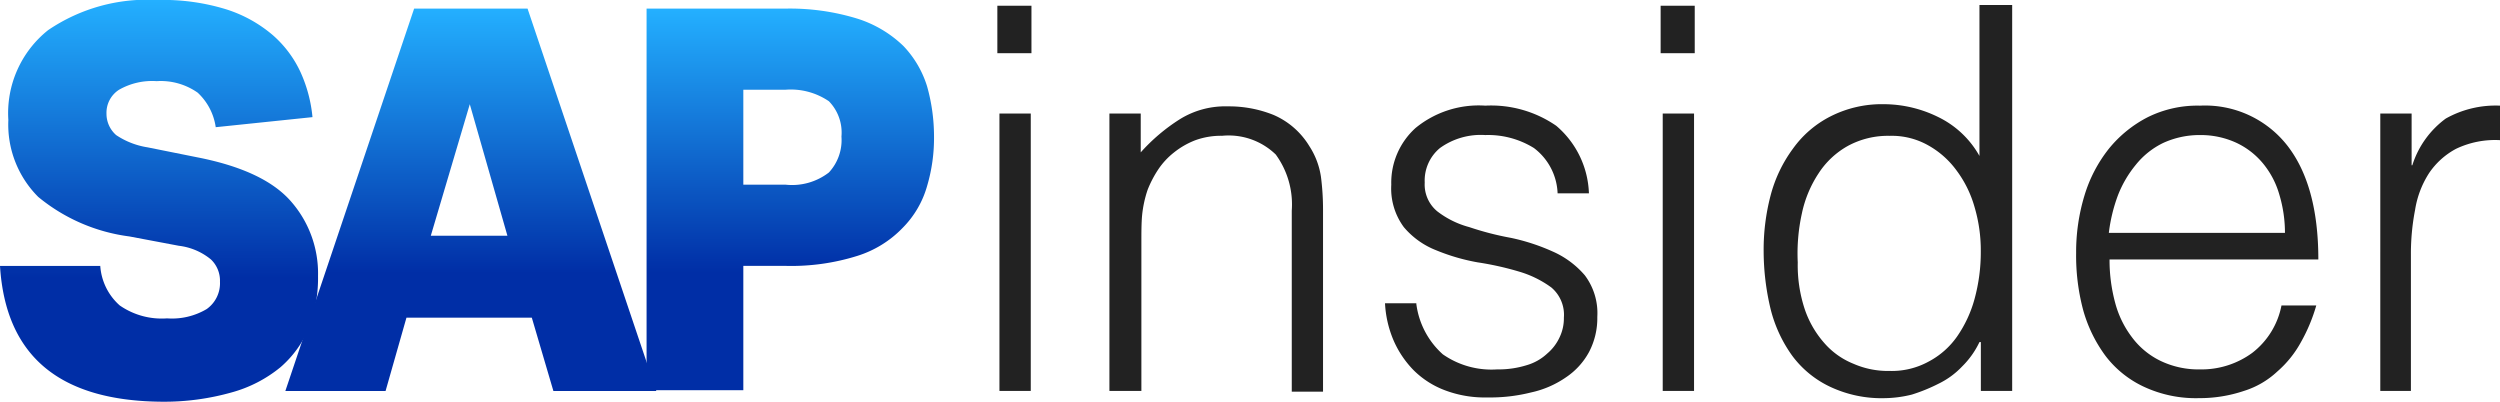<svg height="27.318" viewBox="0 0 170 27.318" width="170" xmlns="http://www.w3.org/2000/svg"><defs><linearGradient gradientUnits="objectBoundingBox" id="a" x1=".5" x2=".5" y2="1.03"><stop offset="0" stop-color="#24b0ff"></stop><stop offset=".01" stop-color="#23aefe"></stop><stop offset=".672" stop-color="#002ea6"></stop></linearGradient><style>.a{fill:url(#a)}</style></defs><path class="a" d="M6.815 18.033a3.945 3.945 0 001.325 2.736 5 5 0 003.218.88 4.625 4.625 0 002.7-.635 2.15 2.15 0 00.9-1.857 1.991 1.991 0 00-.615-1.515 4.212 4.212 0 00-2.177-.929L8.8 16.078a12.193 12.193 0 01-6.2-2.688A6.956 6.956 0 01.568 8.161a7.215 7.215 0 012.7-6.109A11.979 11.979 0 0110.7 0a14.556 14.556 0 014.685.635 9.082 9.082 0 013.171 1.759 7.529 7.529 0 011.893 2.541 9.552 9.552 0 01.8 3.03l-6.579.684A3.968 3.968 0 0013.441 6.3a4.369 4.369 0 00-2.792-.782 4.529 4.529 0 00-2.556.586 1.855 1.855 0 00-.852 1.613 1.929 1.929 0 00.659 1.47 5.3 5.3 0 002.13.831l3.408.684c2.982.586 5.064 1.564 6.295 2.932a7.422 7.422 0 011.893 5.131 9.463 9.463 0 01-.615 3.519 7.183 7.183 0 01-1.94 2.688 8.966 8.966 0 01-3.313 1.71 16.887 16.887 0 01-4.733.635C4.023 27.269.379 24.19 0 18.082h6.815v-.049z"></path><path class="a" d="M35.874.586l8.756 26h-7l-1.467-4.985h-8.524l-1.42 4.985h-6.815l8.756-26zm-6.579 15.443h5.209l-2.558-8.943z"></path><path class="a" d="M43.967.586h9.418a15.6 15.6 0 014.922.684 7.94 7.94 0 013.124 1.857 6.934 6.934 0 011.609 2.737 12.576 12.576 0 01.473 3.372 11.475 11.475 0 01-.473 3.421 6.559 6.559 0 01-1.656 2.834 7.294 7.294 0 01-3.076 1.906 14.97 14.97 0 01-4.827.684h-2.935v8.454h-6.579V.586zm6.579 11.973h2.886a4.092 4.092 0 002.934-.831 3.238 3.238 0 00.853-2.442 3.05 3.05 0 00-.852-2.4 4.6 4.6 0 00-2.982-.782h-2.839v6.451z"></path><path d="M67.82 3.616V.391h2.319v3.225zm.142 22.969V7.721h2.13v18.864zm9.608 0h-2.13V7.722h2.13v2.639a12.546 12.546 0 012.65-2.248 5.848 5.848 0 013.266-.88 8.105 8.105 0 013.124.586 5.293 5.293 0 012.414 2.1 5.222 5.222 0 01.8 2.1 17.352 17.352 0 01.142 2.248v12.366H87.84V14.319a5.761 5.761 0 00-1.089-3.812 4.607 4.607 0 00-3.644-1.274 5.16 5.16 0 00-1.8.293 5.472 5.472 0 00-1.467.835 5.036 5.036 0 00-1.087 1.172 7.456 7.456 0 00-.713 1.369 7.8 7.8 0 00-.379 1.759c-.047.538-.047 1.173-.047 1.808v10.116zm18.741-5.913a5.535 5.535 0 001.8 3.421 5.777 5.777 0 003.69 1.026 6.411 6.411 0 002.035-.293 3.434 3.434 0 001.372-.782 3.2 3.2 0 00.852-1.124 2.989 2.989 0 00.284-1.319 2.433 2.433 0 00-.852-2.052 7.082 7.082 0 00-2.177-1.075 20.634 20.634 0 00-2.84-.635 13.662 13.662 0 01-2.84-.831 5.483 5.483 0 01-2.176-1.565 4.422 4.422 0 01-.852-2.883 5.006 5.006 0 011.656-3.861 6.77 6.77 0 014.733-1.515 7.8 7.8 0 014.827 1.368 6.3 6.3 0 012.224 4.594h-2.13a4.042 4.042 0 00-1.609-3.079 5.9 5.9 0 00-3.312-.883 4.748 4.748 0 00-3.076.88 2.869 2.869 0 00-1.039 2.349 2.362 2.362 0 00.85 1.955 6.139 6.139 0 002.177 1.075 20.19 20.19 0 002.84.733 13.864 13.864 0 012.84.929 6.121 6.121 0 012.177 1.613 4.279 4.279 0 01.852 2.834 4.955 4.955 0 01-.568 2.395 4.846 4.846 0 01-1.562 1.71 6.626 6.626 0 01-2.367 1.027 11.39 11.39 0 01-2.982.342 7.64 7.64 0 01-2.887-.489 6.01 6.01 0 01-2.13-1.368 6.711 6.711 0 01-1.372-2.054 7.35 7.35 0 01-.568-2.492h2.13zm16.612-17.056V.391h2.319v3.225zm.142 22.969V7.721h2.13v18.864zM134.694.342h2.134v26.243h-2.13v-3.323h-.095a5.842 5.842 0 01-1.183 1.662 5.516 5.516 0 01-1.609 1.173 11.621 11.621 0 01-1.8.733 7.925 7.925 0 01-1.8.244 8.219 8.219 0 01-3.783-.783 6.828 6.828 0 01-2.556-2.1 9.258 9.258 0 01-1.471-3.177 16.969 16.969 0 01-.473-3.91 14.492 14.492 0 01.473-3.812 9.322 9.322 0 011.515-3.176 7.076 7.076 0 012.556-2.2 7.692 7.692 0 013.6-.831 8.41 8.41 0 013.739.88 6.424 6.424 0 012.792 2.639V.342zm0 16.762a10.4 10.4 0 00-.426-3.03 7.581 7.581 0 00-1.23-2.492 6 6 0 00-1.94-1.71 5.035 5.035 0 00-2.6-.635 5.707 5.707 0 00-2.84.684 5.641 5.641 0 00-1.988 1.857 7.868 7.868 0 00-1.142 2.736 12.6 12.6 0 00-.281 3.328 9.5 9.5 0 00.473 3.176 6.724 6.724 0 001.325 2.3 5.186 5.186 0 001.988 1.417 5.843 5.843 0 002.461.489 5.212 5.212 0 002.65-.635 5.475 5.475 0 001.94-1.71 8.3 8.3 0 001.183-2.541 12.04 12.04 0 00.427-3.234zm8.755.587a11.149 11.149 0 00.378 2.883 6.694 6.694 0 001.136 2.346 5.29 5.29 0 001.94 1.613 5.948 5.948 0 002.7.586 5.831 5.831 0 003.55-1.124 5.346 5.346 0 001.988-3.225h2.366a11.492 11.492 0 01-1.041 2.492 7.23 7.23 0 01-1.609 2 5.877 5.877 0 01-2.274 1.322 9.408 9.408 0 01-3.029.489 8.354 8.354 0 01-3.786-.782 6.983 6.983 0 01-2.6-2.1 9.523 9.523 0 01-1.518-3.128 14.355 14.355 0 01-.473-3.861 13.215 13.215 0 01.568-3.91 9.542 9.542 0 011.656-3.176 8.273 8.273 0 012.651-2.15 7.616 7.616 0 013.549-.782 7.1 7.1 0 015.916 2.688q2.13 2.712 2.13 7.77h-14.198zm11.928-1.857a8.983 8.983 0 00-.379-2.59 5.842 5.842 0 00-1.089-2.1 5.227 5.227 0 00-1.8-1.417 5.771 5.771 0 00-2.508-.543 5.927 5.927 0 00-2.508.538 5.4 5.4 0 00-1.846 1.469 7.586 7.586 0 00-1.231 2.1 11.045 11.045 0 00-.615 2.543zm8.613 10.75h-2.13V7.722h2.13v3.518h.047a6.3 6.3 0 012.272-3.176 6.924 6.924 0 013.691-.88V9.53a6.165 6.165 0 00-2.982.586 5.116 5.116 0 00-1.845 1.662 6.465 6.465 0 00-.947 2.492 15.653 15.653 0 00-.284 3.03v9.284z" fill="#222"></path></svg>
